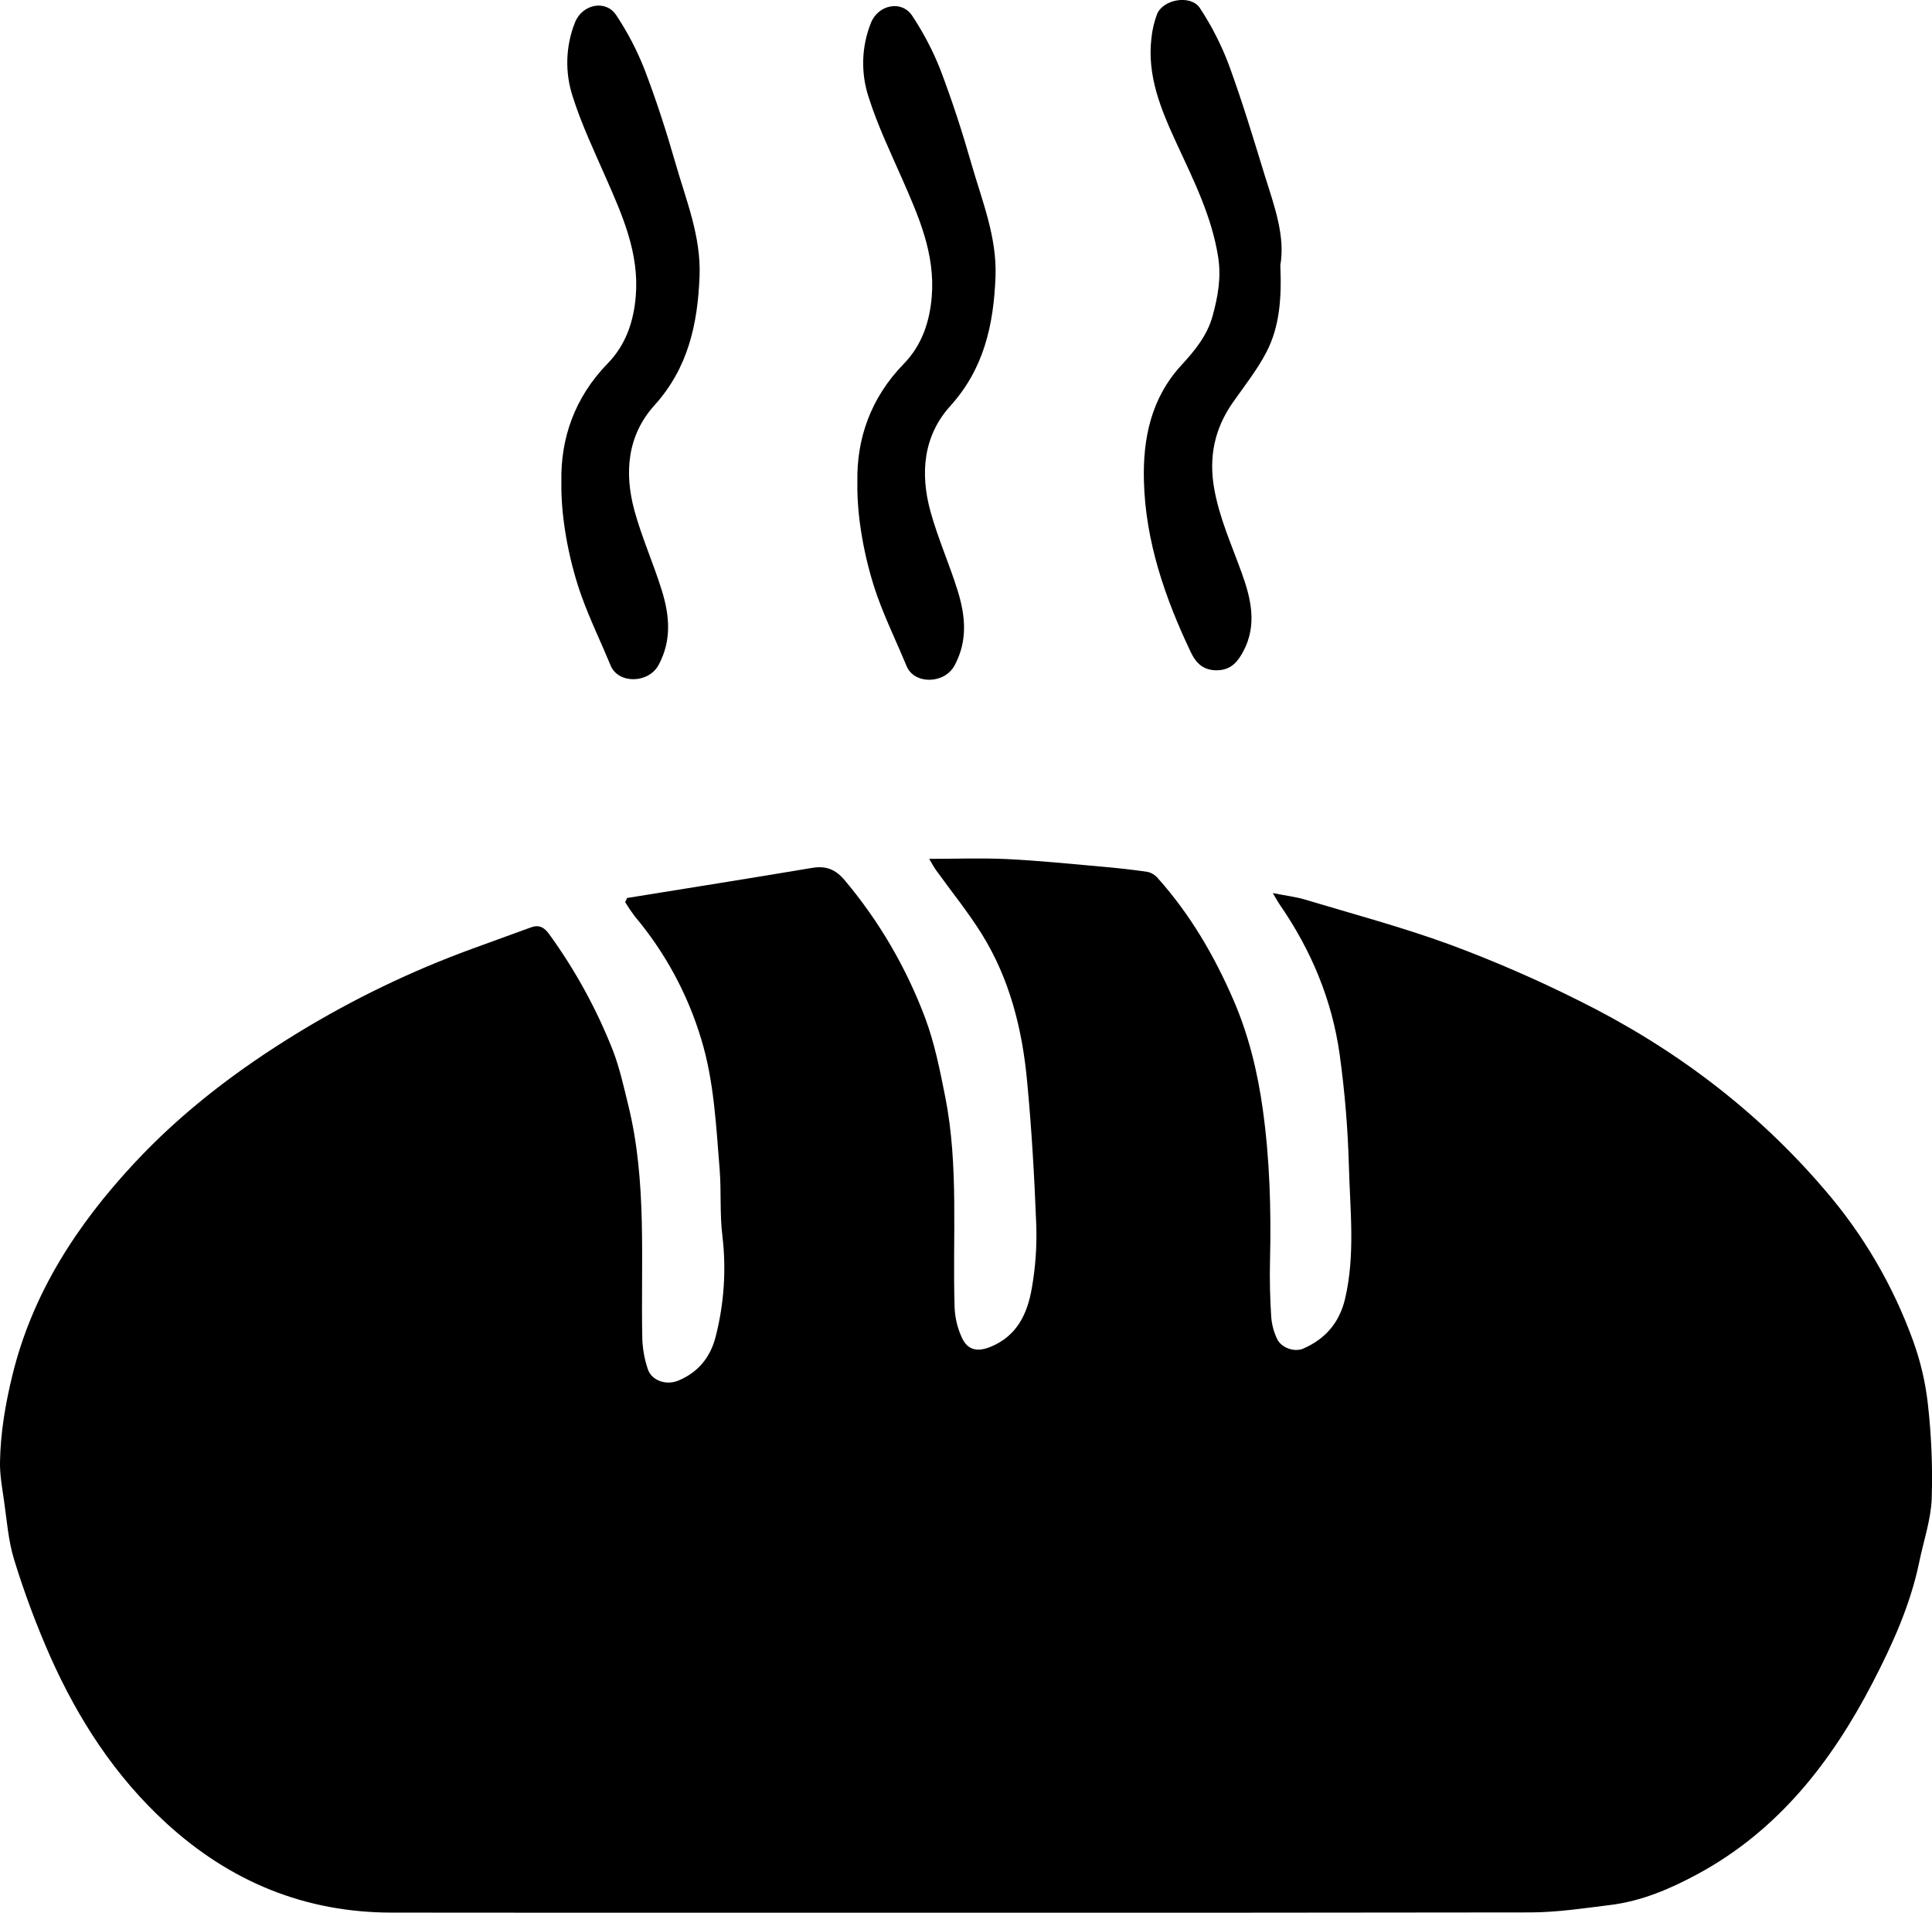 <svg viewBox="0 0 197 195" fill="none" xmlns="http://www.w3.org/2000/svg">
<g clip-path="url(#clip0)">
<path d="M63.944 91.549C70.234 90.532 76.527 89.537 82.809 88.482C84.226 88.246 85.198 88.626 86.144 89.754C89.658 93.937 92.431 98.69 94.344 103.807C95.302 106.36 95.835 109.09 96.374 111.777C97.79 118.913 97.108 126.152 97.339 133.346C97.388 134.384 97.636 135.404 98.068 136.349C98.668 137.683 99.689 137.852 101.042 137.293C103.725 136.182 104.769 133.898 105.21 131.333C105.584 129.212 105.737 127.058 105.666 124.906C105.474 119.974 105.193 115.043 104.721 110.13C104.226 104.857 102.928 99.749 100.1 95.207C98.684 92.944 96.994 90.865 95.434 88.697C95.224 88.404 95.059 88.078 94.747 87.559C97.579 87.559 100.152 87.458 102.725 87.585C105.935 87.741 109.137 88.071 112.34 88.354C113.903 88.491 115.465 88.659 117.016 88.888C117.424 88.985 117.791 89.211 118.061 89.532C121.365 93.227 123.839 97.469 125.793 101.997C127.313 105.522 128.222 109.224 128.755 113.044C129.475 118.188 129.624 123.337 129.499 128.511C129.454 130.432 129.499 132.359 129.624 134.28C129.685 135.045 129.885 135.793 130.214 136.486C130.636 137.406 131.979 137.885 132.902 137.484C135.144 136.505 136.574 134.846 137.15 132.421C138.201 127.954 137.667 123.438 137.545 118.953C137.442 115.121 137.127 111.298 136.6 107.502C135.829 101.957 133.702 96.884 130.521 92.269C130.32 91.981 130.155 91.67 129.784 91.051C131.134 91.318 132.144 91.431 133.089 91.717C138.026 93.203 143.023 94.534 147.856 96.304C152.339 97.968 156.727 99.875 161.002 102.016C170.606 106.775 179.055 113.106 186.046 121.284C189.97 125.824 193.028 131.044 195.069 136.687C195.82 138.752 196.325 140.9 196.573 143.083C196.94 146.302 197.074 149.543 196.972 152.781C196.887 154.949 196.143 157.09 195.7 159.244C194.796 163.625 192.962 167.667 190.923 171.594C186.738 179.647 181.309 186.612 173.136 191.043C170.32 192.567 167.399 193.818 164.196 194.214C161.496 194.547 158.767 194.965 156.067 194.969C117.36 195.016 78.653 195.023 39.946 194.988C31.124 194.988 23.493 191.848 16.979 185.892C11.744 181.107 7.987 175.3 5.133 168.904C3.719 165.701 2.493 162.419 1.461 159.074C0.831 157.061 0.692 154.891 0.38 152.786C0.198 151.552 -0.019 150.301 -8.77935e-06 149.067C0.05 146.071 0.548 143.135 1.263 140.21C3.314 131.814 7.852 124.873 13.637 118.644C18.57 113.332 24.277 109.01 30.446 105.249C36.028 101.845 41.932 99 48.072 96.754C50.102 96.013 52.129 95.27 54.161 94.539C54.98 94.246 55.514 94.55 56.019 95.266C58.664 98.917 60.838 102.887 62.491 107.082C63.182 108.875 63.598 110.784 64.06 112.66C65.996 120.517 65.328 128.532 65.493 136.491C65.531 137.535 65.717 138.567 66.047 139.558C66.432 140.755 67.919 141.264 69.151 140.757C71.207 139.912 72.455 138.348 72.982 136.239C73.836 132.898 74.067 129.428 73.661 126.003C73.38 123.752 73.562 121.449 73.378 119.182C73.015 114.748 72.814 110.265 71.516 105.985C70.138 101.38 67.83 97.107 64.735 93.43C64.38 92.962 64.05 92.475 63.746 91.972L63.944 91.549Z" fill="black"/>
<path d="M87.424 49.099C87.343 44.744 88.767 40.572 92.144 37.106C93.985 35.218 94.799 32.842 95.009 30.211C95.361 25.839 93.654 22.021 91.965 18.178C90.759 15.445 89.47 12.742 88.573 9.91C87.755 7.433 87.839 4.746 88.809 2.324C89.545 0.486 91.943 -0.035 93.02 1.616C94.16 3.332 95.118 5.163 95.876 7.079C97.079 10.229 98.122 13.449 99.05 16.691C100.133 20.466 101.667 24.157 101.509 28.225C101.318 33.099 100.341 37.585 96.902 41.386C94.131 44.453 93.815 48.283 94.877 52.141C95.63 54.878 96.803 57.497 97.646 60.21C98.439 62.761 98.701 65.311 97.332 67.848C96.307 69.752 93.225 69.802 92.446 67.916C91.471 65.557 90.353 63.266 89.489 60.873C88.41 57.877 87.341 53.287 87.424 49.099Z" fill="black"/>
<path d="M130.551 27.035C130.691 30.362 130.495 33.29 129.119 35.928C128.175 37.74 126.869 39.371 125.692 41.058C123.844 43.712 123.242 46.582 123.804 49.788C124.337 52.837 125.611 55.602 126.636 58.469C127.563 61.041 128.198 63.726 126.784 66.387C126.232 67.43 125.564 68.275 124.188 68.334C122.772 68.383 121.986 67.678 121.42 66.487C118.783 60.937 116.794 55.18 116.64 48.995C116.534 44.715 117.367 40.605 120.443 37.254C121.793 35.784 123.086 34.237 123.641 32.226C124.184 30.254 124.54 28.307 124.214 26.224C123.568 22.071 121.712 18.383 119.985 14.641C118.403 11.212 116.938 7.76 117.412 3.853C117.498 3.035 117.686 2.232 117.972 1.461C118.578 -0.083 121.432 -0.583 122.35 0.823C123.553 2.646 124.548 4.599 125.314 6.644C126.681 10.368 127.823 14.174 128.989 17.97C129.959 21.047 131.066 24.107 130.551 27.035Z" fill="black"/>
<path d="M57.242 49.052C57.161 44.694 58.587 40.525 61.962 37.056C63.805 35.169 64.617 32.795 64.83 30.164C65.181 25.79 63.472 21.974 61.785 18.131C60.586 15.403 59.3 12.689 58.401 9.858C57.584 7.38 57.668 4.694 58.636 2.272C59.373 0.432 61.771 -0.087 62.847 1.564C63.986 3.279 64.942 5.108 65.698 7.022C66.904 10.169 67.947 13.393 68.875 16.632C69.958 20.407 71.492 24.098 71.332 28.168C71.141 33.043 70.166 37.528 66.725 41.329C63.956 44.397 63.64 48.226 64.7 52.084C65.453 54.821 66.626 57.438 67.471 60.154C68.264 62.702 68.523 65.252 67.157 67.791C66.13 69.693 63.05 69.743 62.269 67.86C61.296 65.5 60.175 63.207 59.312 60.814C58.23 57.827 57.161 53.24 57.242 49.052Z" fill="black"/>
</g>
<defs>
<clipPath id="clip0">
<rect width="197" height="195" fill="white"/>
</clipPath>
</defs>
</svg>
